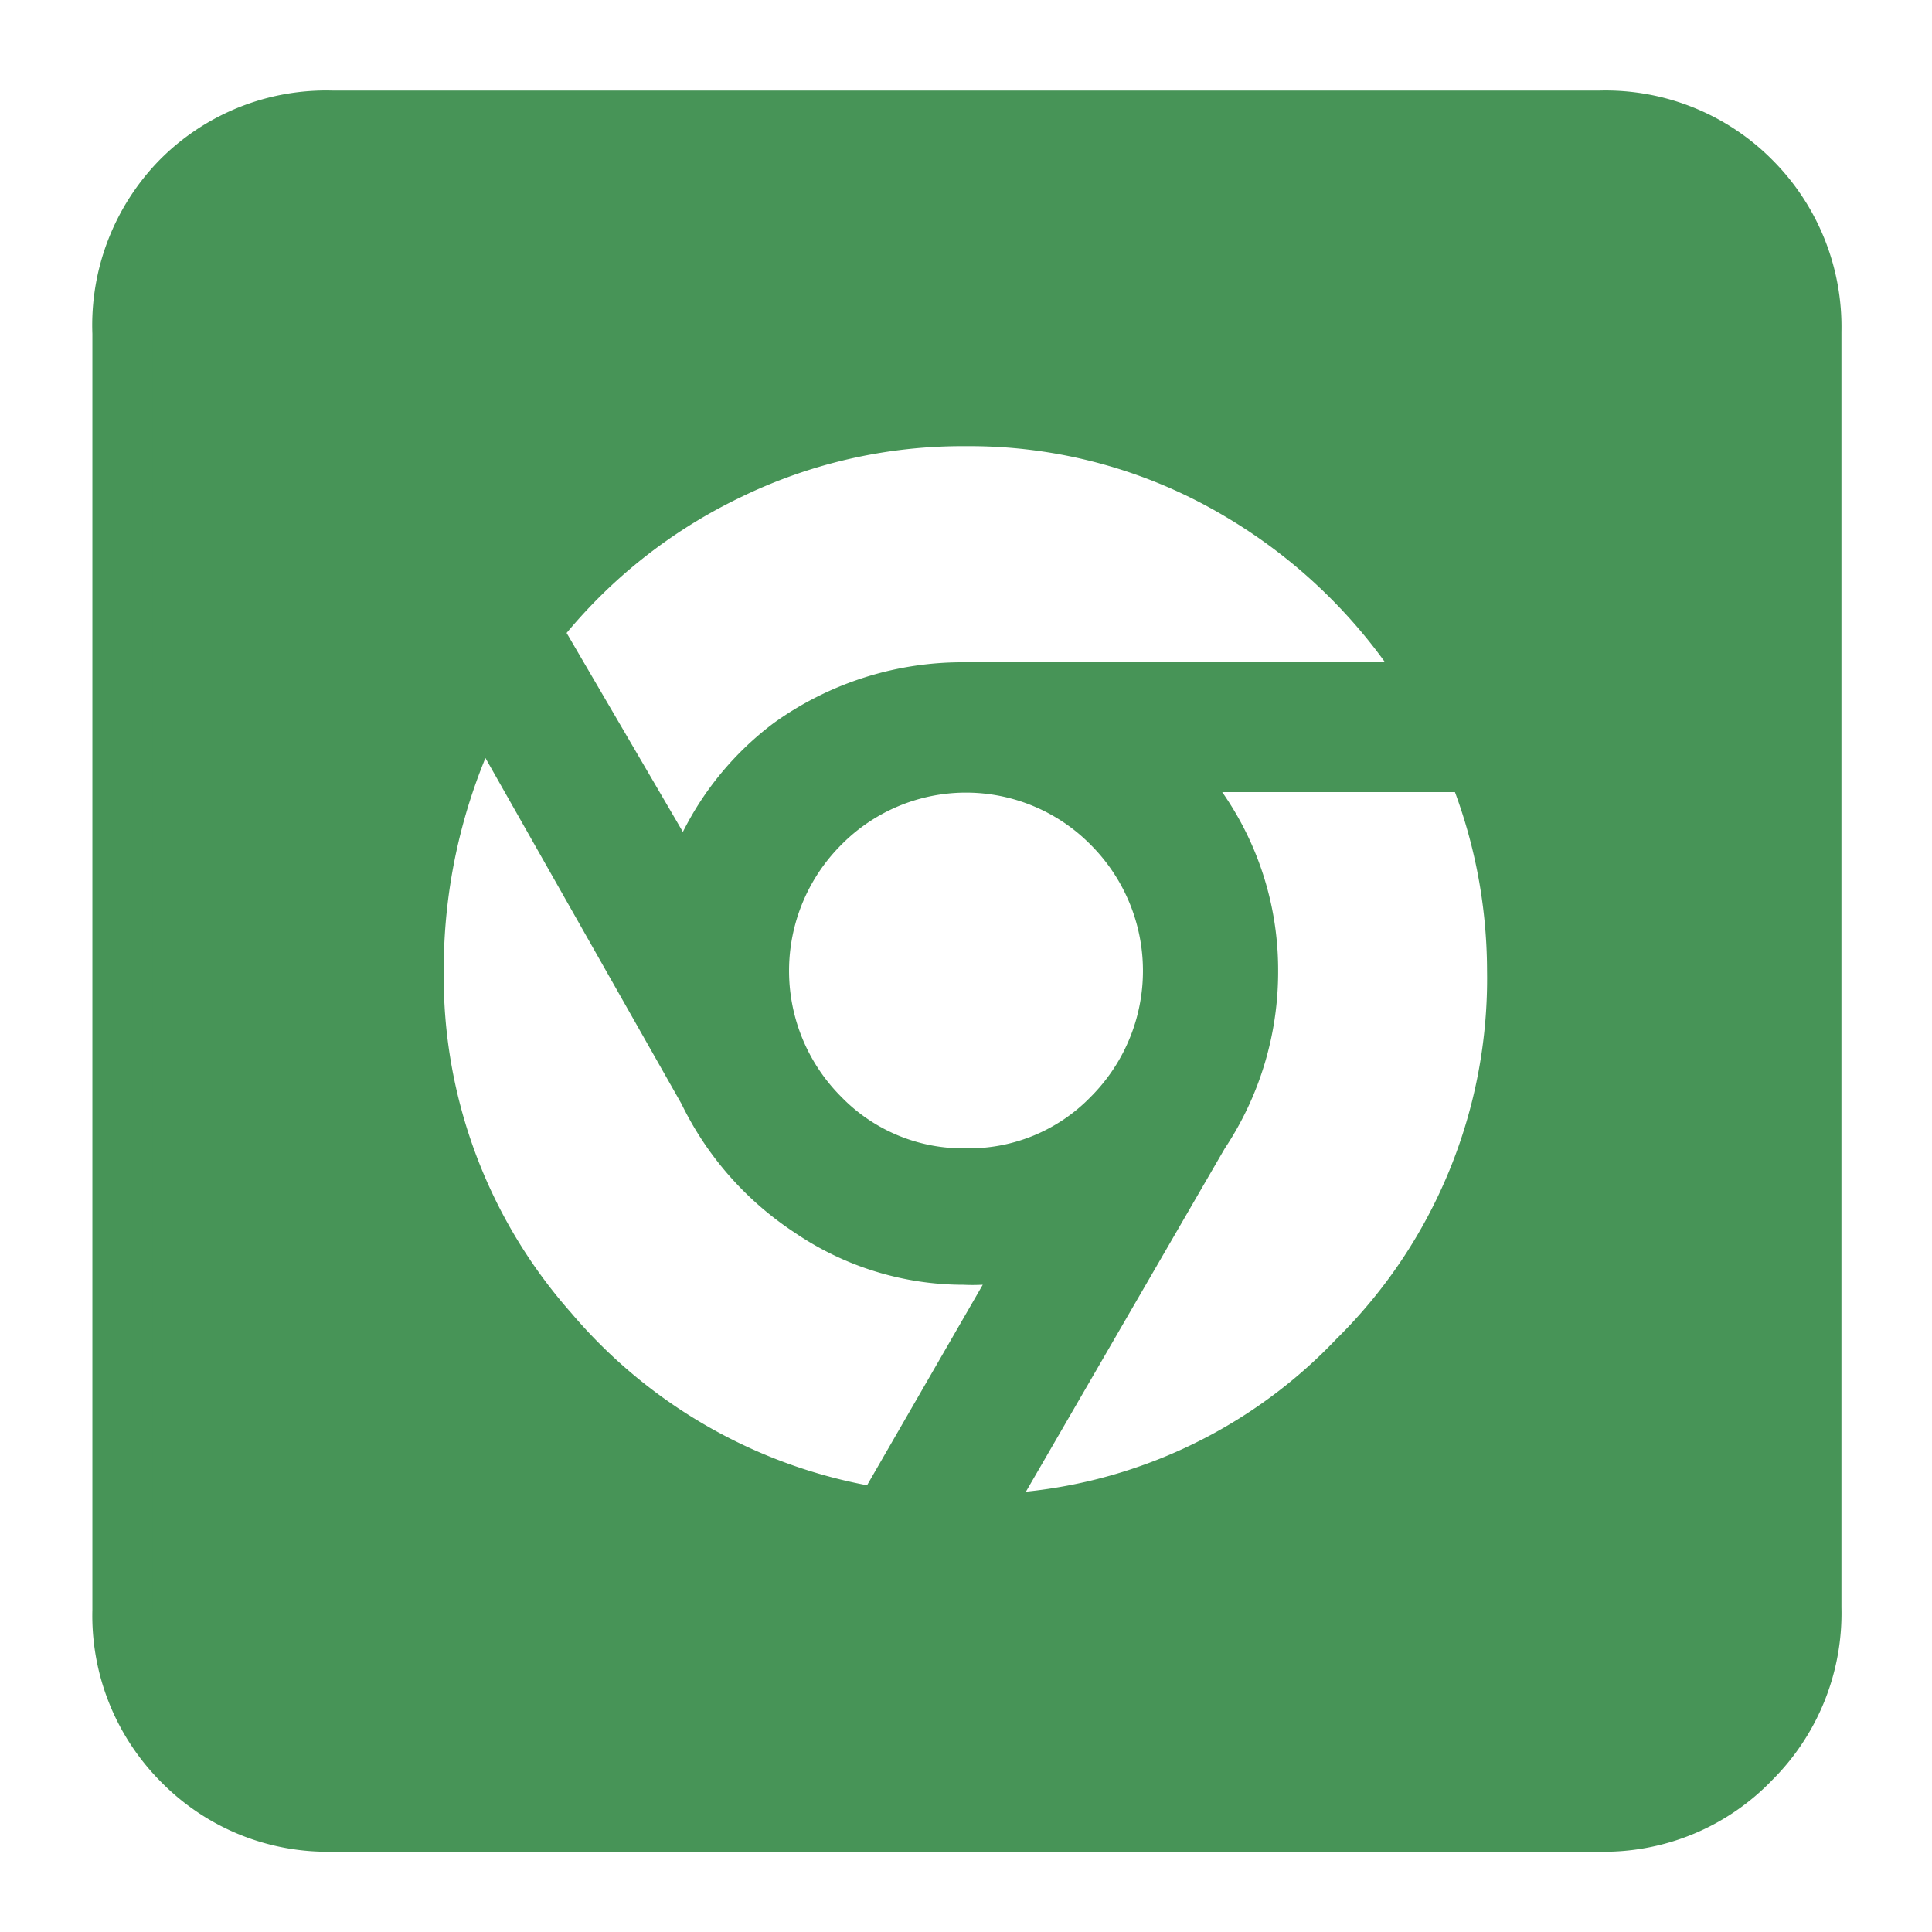 <!DOCTYPE svg PUBLIC "-//W3C//DTD SVG 1.1//EN" "http://www.w3.org/Graphics/SVG/1.1/DTD/svg11.dtd">
<!-- Uploaded to: SVG Repo, www.svgrepo.com, Transformed by: SVG Repo Mixer Tools -->
<svg fill="#479457" width="800px" height="800px" viewBox="0 0 32 32" xmlns="http://www.w3.org/2000/svg" stroke="#479457">
<g id="SVGRepo_bgCarrier" stroke-width="0"/>
<g id="SVGRepo_tracerCarrier" stroke-linecap="round" stroke-linejoin="round"/>
<g id="SVGRepo_iconCarrier"> <title/> <g id="Chrome"> <path d="M26.49,30.17H5.5a3.36,3.36,0,0,1-2.47-1,3.4,3.4,0,0,1-1-2.5V5.52A3.41,3.41,0,0,1,3,3,3.38,3.38,0,0,1,5.5,2h21A3.39,3.39,0,0,1,29,3a3.41,3.41,0,0,1,1,2.49V26.63a3.4,3.4,0,0,1-1,2.5A3.36,3.36,0,0,1,26.49,30.17Zm-11.88-5,2.66-4.61h-.08a2.72,2.72,0,0,1-1.22.22A4.47,4.47,0,0,1,13.44,20a4.85,4.85,0,0,1-1.71-1.95L8,11.47a9.71,9.71,0,0,0-1.15,4.6,8.9,8.9,0,0,0,2.23,6A9,9,0,0,0,14.61,25.15Zm-3.2-10.23a4.62,4.62,0,0,1,1.7-2.56A4.85,4.85,0,0,1,16,11.47h7.86a9.27,9.27,0,0,0-3.32-3.35A8.77,8.77,0,0,0,16,6.89a8.9,8.9,0,0,0-4,.92,9.06,9.06,0,0,0-3.22,2.63ZM16,19.52a3.31,3.31,0,0,0,2.42-1,3.45,3.45,0,0,0,0-4.88,3.4,3.4,0,0,0-4.84,0,3.45,3.45,0,0,0,0,4.88A3.31,3.31,0,0,0,16,19.52Zm.1,5.73a8.75,8.75,0,0,0,6.39-2.72,8.88,8.88,0,0,0,2.64-6.46,9.08,9.08,0,0,0-.69-3.45h-5.3a4.64,4.64,0,0,1,1.53,3.45,4.78,4.78,0,0,1-.81,2.69Z"/> </g> </g>
</svg>